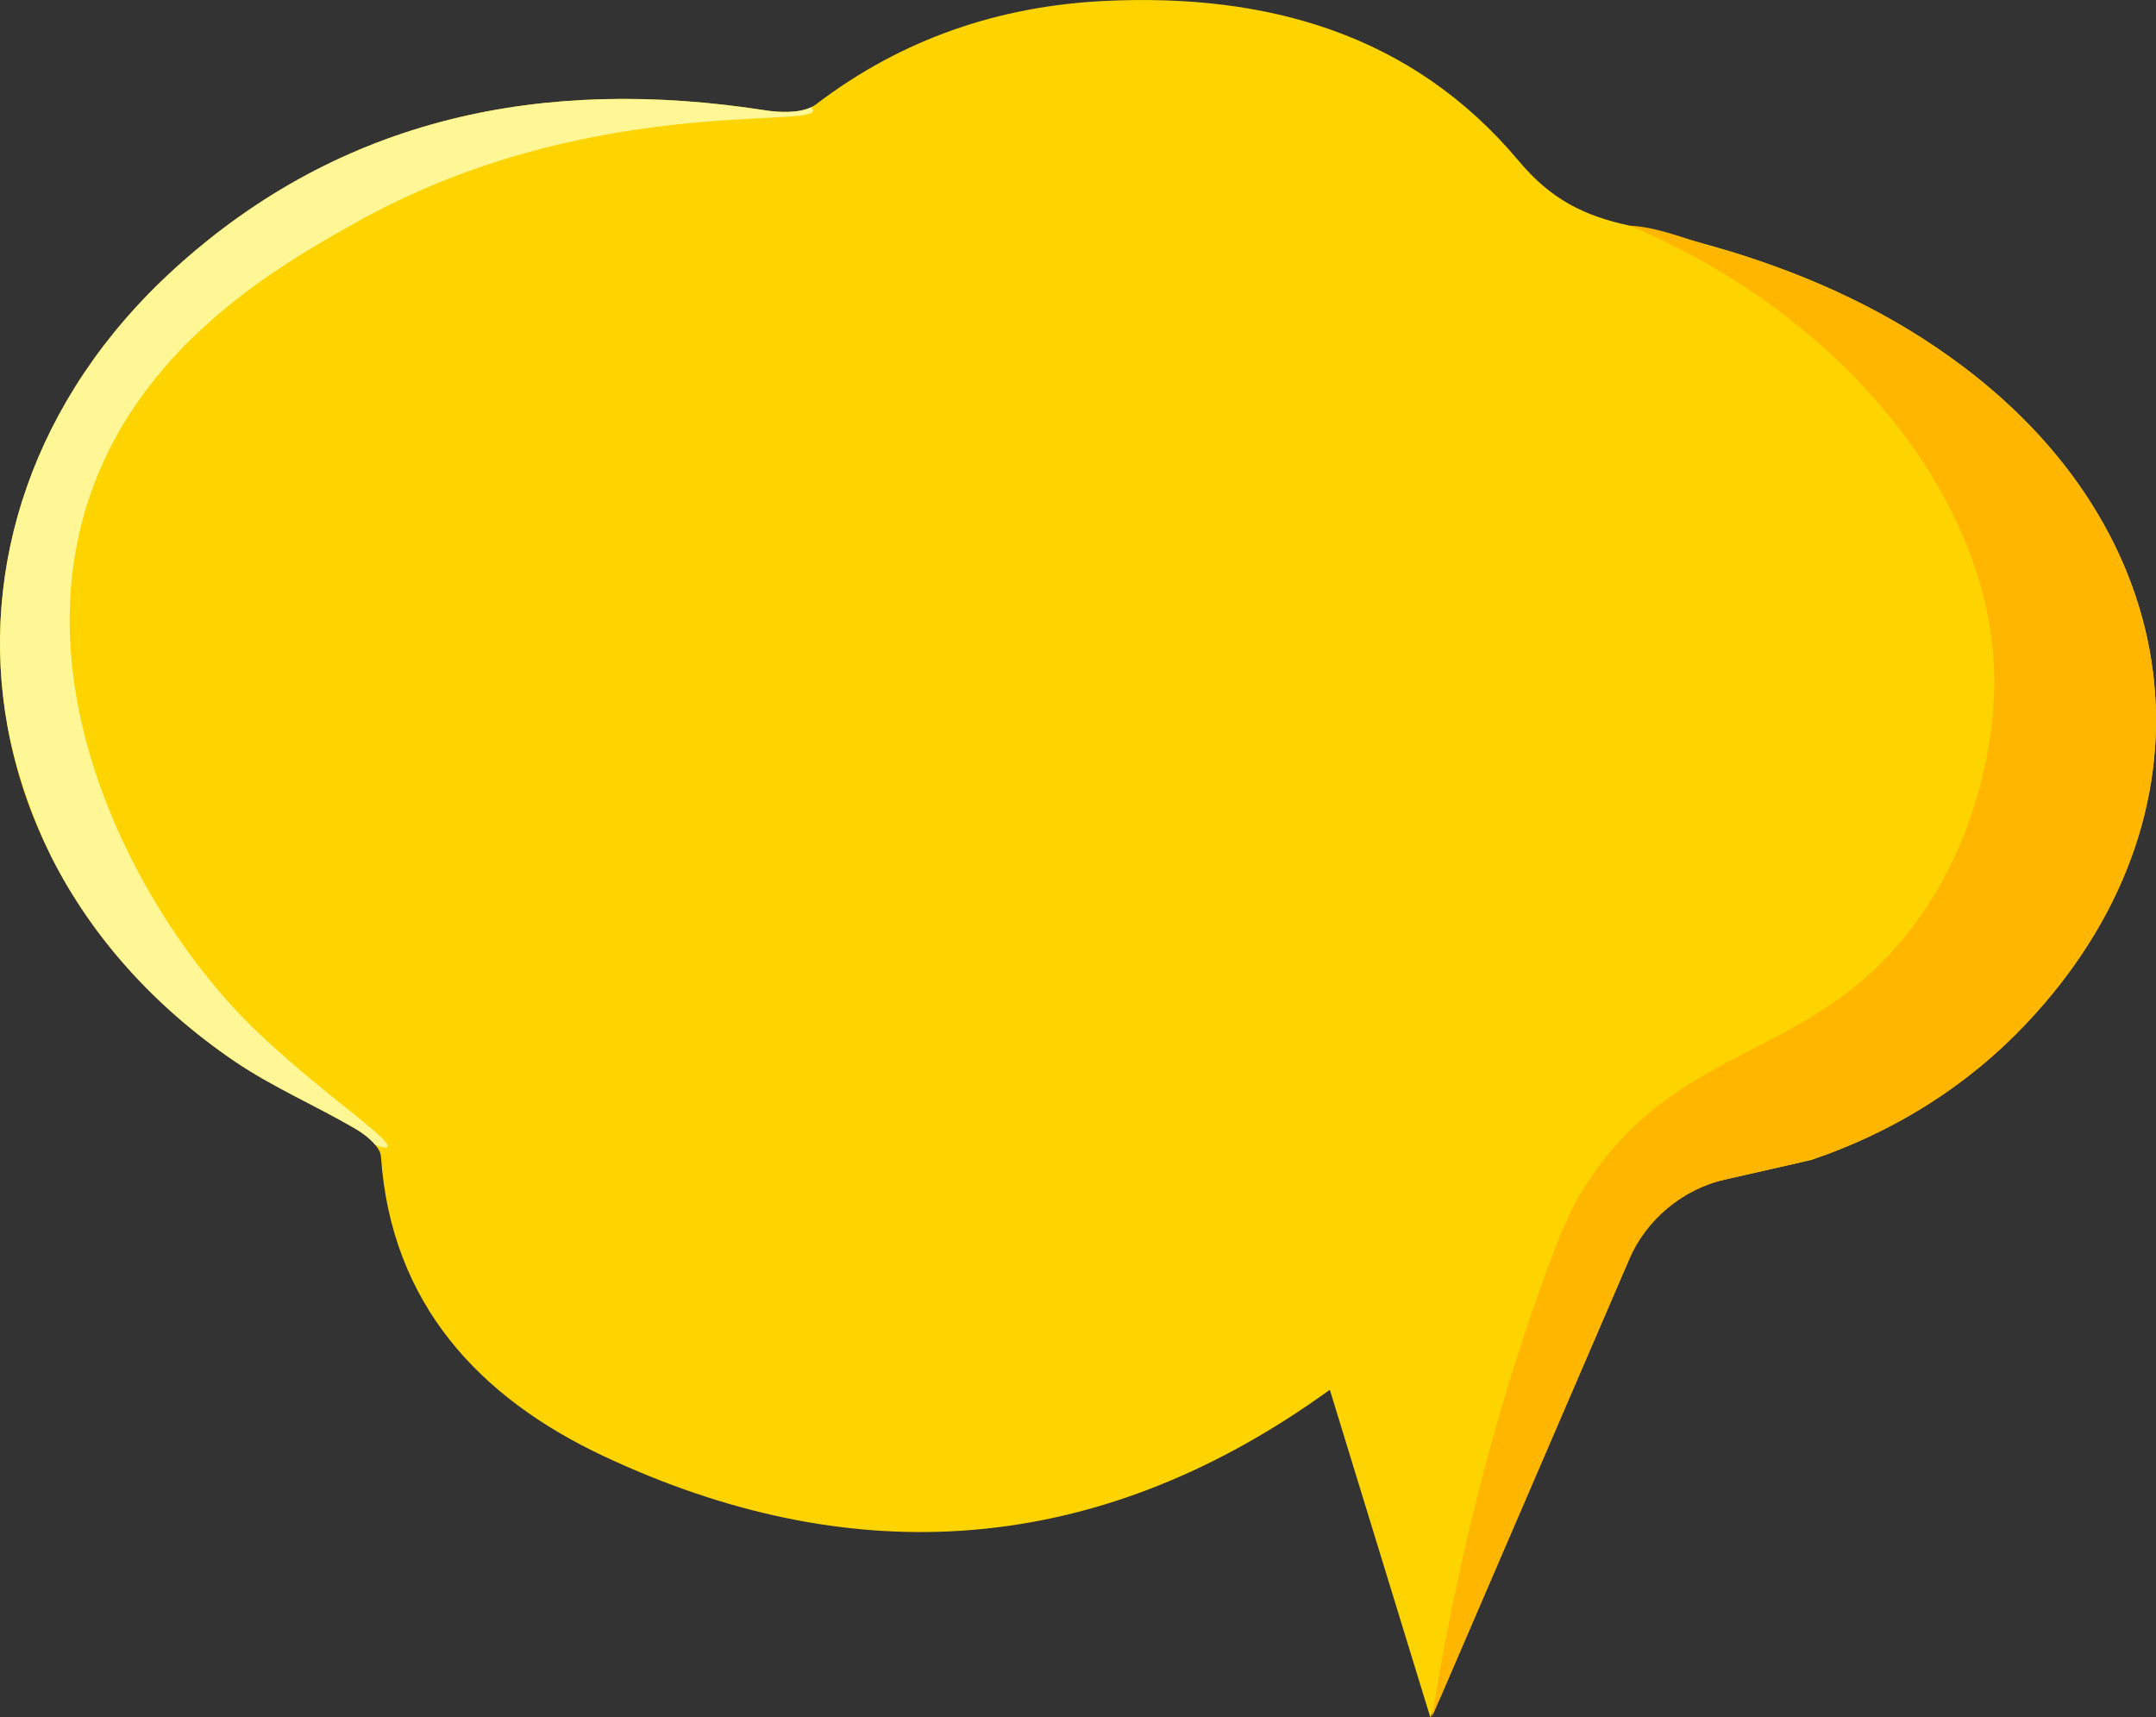 <svg version="1.1" id="图层_1" x="0px" y="0px" width="332.202px" height="264.605px" viewBox="0 0 332.202 264.605" enable-background="new 0 0 332.202 264.605" xml:space="preserve" xmlns="http://www.w3.org/2000/svg" xmlns:xlink="http://www.w3.org/1999/xlink" xmlns:xml="http://www.w3.org/XML/1998/namespace">
  <rect x="0" y="0" width="332.202" height="264.605" fill="#333333" stroke="none"/>
  <g>
    <path fill="#FDD400" d="M312.163,157.765c-9.4,9.93-20.59,16.67-32.98,20.94c-0.02,0-0.05,0.01-0.07,0.02
		c-7.94,1.8-15.89,3.61-23.82,5.41c-11.14,25.86-22.28,51.72-33.43,77.58c0,0.02-0.01,0.05-0.03,0.07
		c-0.32,0.62-0.68,1.31-1.09,2.11c-0.01,0-0.01,0.01-0.01,0.02c-0.1,0.23-0.23,0.44-0.35,0.69c-5.39-17.55-10.37-33.8-15.48-50.46
		c-1.53,1.08-2.4,1.7-3.28,2.3c-34.66,23.65-71.27,25.45-108.58,7.94c-19.07-8.95-32.78-23.4-34.35-46.22
		c-0.05-0.57-0.38-1.18-0.88-1.76c-0.78-0.96-1.98-1.85-2.97-2.43c-6.16-3.61-12.82-6.45-18.7-10.45
		c-12.64-8.6-22.03-19.36-28.07-31.18c-0.09-0.18-0.18-0.35-0.26-0.53c-3.2-6.37-5.43-13.05-6.65-19.85
		c-4.46-24.49,3.87-50.67,25.72-70.55c25.84-23.51,57.04-29.69,91.02-24.42c2.22,0.35,5.14,0.45,7.05-0.46
		c0.28-0.12,0.54-0.27,0.77-0.45c13.25-10.12,28.29-15.19,44.67-15.95c24.75-1.16,47.18,5.02,63.66,24.71
		c4.87,5.82,10.01,8.43,17.08,9.93c5.19,1.1,10.3,2.39,15.32,3.92c0.02,0.01,0.04,0.01,0.06,0.02c12.79,3.92,24.94,9.46,35.99,17.8
		C337.933,83.225,342.303,125.935,312.163,157.765z" class="color c1"/>
  </g>
  <path fill="#FFB600" d="M312.163,157.765c-8.88,9.381-19.358,15.915-30.936,20.209c-1.166,0.339-3.065,0.892-4.231,1.231
	c-3.671,0.833-7.343,1.667-11.014,2.501c-6.717,1.527-12.3,6.169-15.025,12.495c-9.695,22.504-19.39,45.009-29.093,67.513
	c0,0.02-0.01,0.05-0.03,0.07c-0.4,0.94-0.8,1.88-1.21,2.82c0.04-0.23,0.07-0.46,0.11-0.69c0-0.01,0-0.02,0.01-0.02
	c4.5-27.6,10.83-48.93,15.98-63.67c4.1-11.75,5.96-15.03,7.42-17.33c13.37-20.96,31.74-19.46,47.05-35.9
	c11.86-12.74,16.11-30.05,16.09-42.09c-0.06-27.55-23.031-56.179-56.151-70.129c5.13,0.24,10.541,2.929,15.321,3.919
	c0.02,0.01,0.04,0.01,0.06,0.02c12.79,3.92,24.94,9.46,35.99,17.8C337.933,83.225,342.303,125.935,312.163,157.765z" class="color c2"/>
  <path opacity="0.8" fill="#FFFFBB" enable-background="new    " d="M13.333,77.995c-9.14,29.57,7.64,61.11,22.84,77.47
	c9.83,10.58,24.39,20,23.52,21.24c-0.17,0.25-0.9,0.08-1.88-0.3c-0.78-0.96-1.98-1.85-2.97-2.43c-6.16-3.61-12.82-6.45-18.7-10.45
	c-12.64-8.6-22.03-19.36-28.07-31.18c-0.09-0.18-0.18-0.35-0.26-0.53c-2.44-5.05-5.1-11.82-6.65-19.85
	c-4.46-24.49,3.87-50.67,25.72-70.55c25.84-23.51,57.04-29.69,91.02-24.42c2.22,0.35,5.14,0.45,7.05-0.46
	c0.23,0.16,0.35,0.32,0.35,0.48c0.08,2.79-35.18-2.53-70.56,17.33C43.233,40.805,20.953,53.315,13.333,77.995z" class="color c3"/>
</svg>